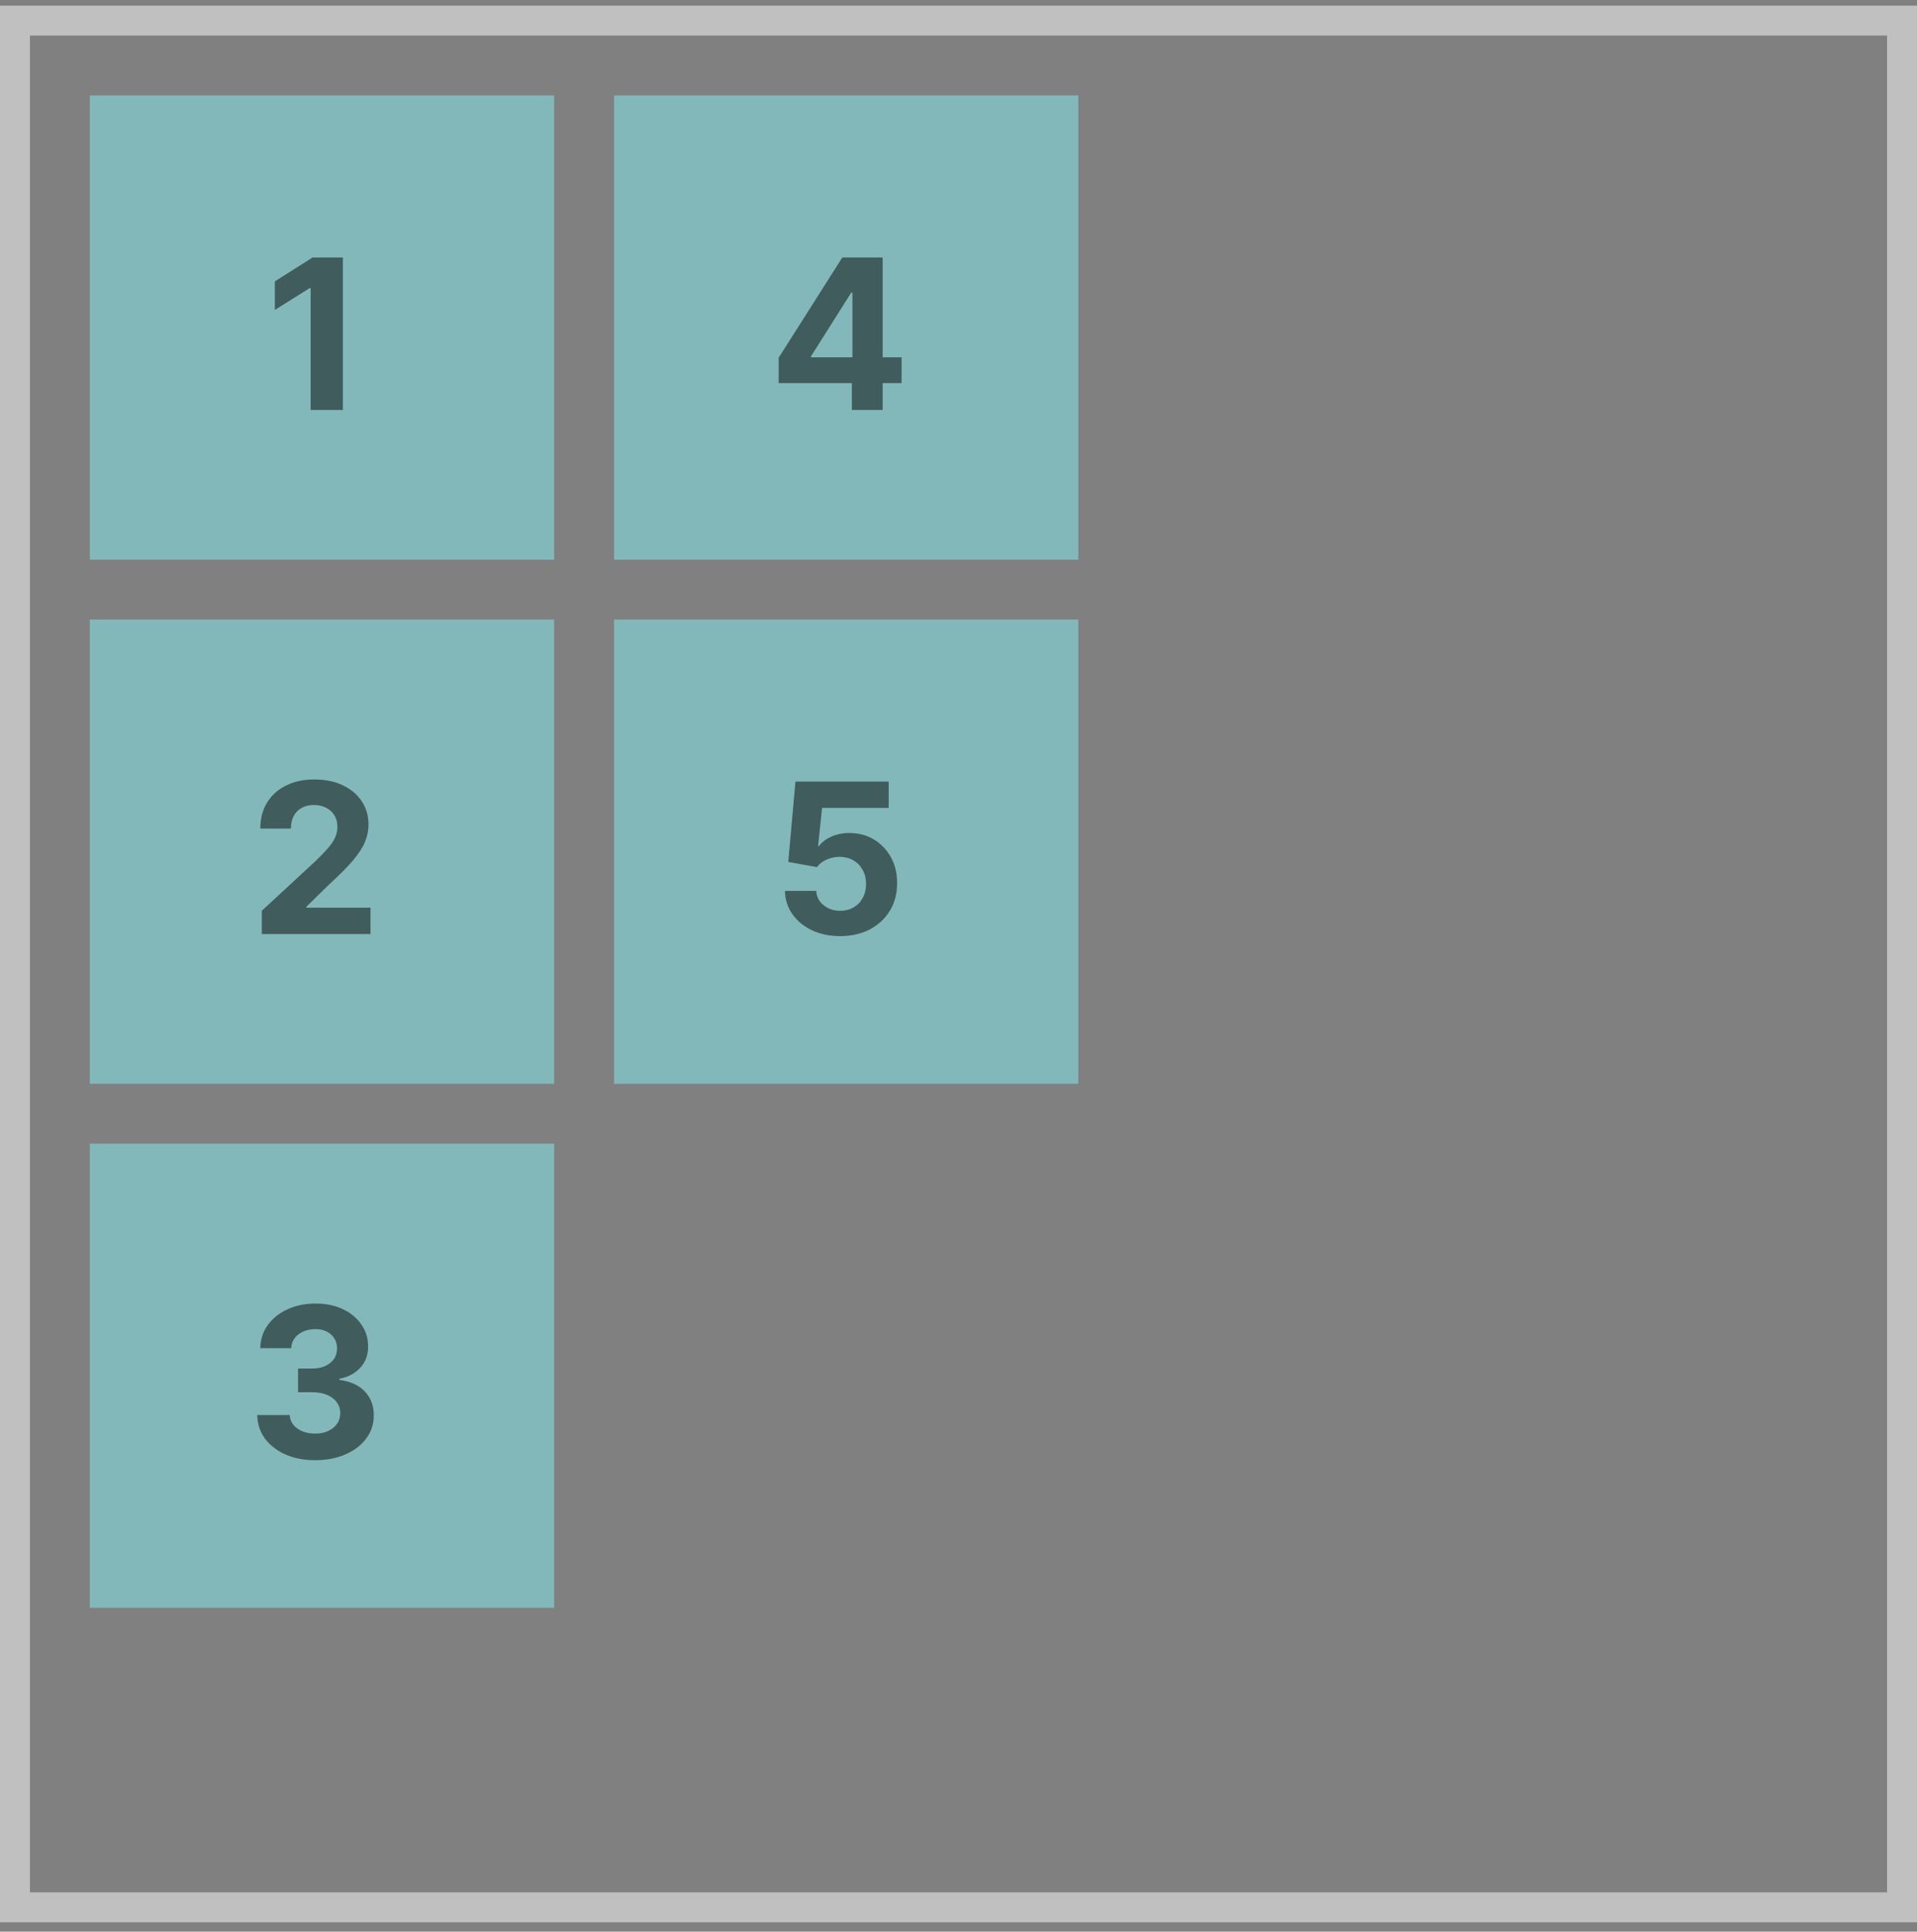 <svg width="128" height="129" viewBox="0 0 128 129" fill="none" xmlns="http://www.w3.org/2000/svg">
<rect x="0" y="0" width="128" height="129" fill="#808080" stroke="none"/>
<rect x="1" y="1.376" width="126" height="126" stroke="white" stroke-opacity="0.5" stroke-width="2"/>
<rect x="6" y="6.376" width="31" height="31" fill="#83B8BA"/>
<path d="M22.895 17.195V27.377H20.742V19.238H20.682L18.351 20.7V18.791L20.871 17.195H22.895Z" fill="black" fill-opacity="0.5"/>
<rect x="41" y="6.376" width="31" height="31" fill="#83B8BA"/>
<path d="M51.992 25.587V23.891L56.242 17.195H57.704V19.541H56.839L54.159 23.782V23.862H60.2V25.587H51.992ZM56.879 27.377V25.07L56.918 24.319V17.195H58.937V27.377H56.879Z" fill="black" fill-opacity="0.5"/>
<rect x="6" y="41.377" width="31" height="31" fill="#83B8BA"/>
<path d="M17.481 62.377V60.825L21.105 57.469C21.413 57.171 21.672 56.903 21.881 56.664C22.093 56.425 22.253 56.192 22.363 55.963C22.472 55.731 22.527 55.481 22.527 55.212C22.527 54.914 22.459 54.657 22.323 54.442C22.187 54.223 22.002 54.056 21.766 53.94C21.531 53.82 21.264 53.761 20.966 53.761C20.654 53.761 20.382 53.824 20.15 53.95C19.918 54.076 19.739 54.256 19.613 54.492C19.488 54.727 19.424 55.007 19.424 55.332H17.381C17.381 54.666 17.532 54.087 17.834 53.597C18.135 53.106 18.558 52.727 19.101 52.458C19.645 52.19 20.271 52.055 20.981 52.055C21.71 52.055 22.345 52.185 22.885 52.443C23.428 52.698 23.851 53.053 24.152 53.507C24.454 53.961 24.605 54.482 24.605 55.068C24.605 55.453 24.529 55.832 24.376 56.207C24.227 56.581 23.96 56.997 23.576 57.455C23.191 57.909 22.649 58.454 21.95 59.09L20.464 60.547V60.617H24.739V62.377H17.481Z" fill="black" fill-opacity="0.5"/>
<rect x="41" y="41.377" width="31" height="31" fill="#83B8BA"/>
<path d="M56.097 62.516C55.394 62.516 54.768 62.386 54.218 62.128C53.671 61.869 53.236 61.513 52.915 61.059C52.593 60.605 52.426 60.085 52.413 59.498H54.501C54.524 59.892 54.69 60.212 54.998 60.457C55.306 60.703 55.673 60.825 56.097 60.825C56.435 60.825 56.733 60.751 56.992 60.602C57.254 60.449 57.457 60.239 57.603 59.97C57.752 59.698 57.827 59.387 57.827 59.036C57.827 58.678 57.751 58.363 57.598 58.091C57.449 57.819 57.242 57.607 56.977 57.455C56.712 57.302 56.408 57.224 56.067 57.221C55.769 57.221 55.479 57.282 55.197 57.405C54.919 57.528 54.702 57.695 54.546 57.907L52.632 57.564L53.114 52.195H59.338V53.955H54.889L54.625 56.505H54.685C54.864 56.253 55.134 56.044 55.495 55.879C55.856 55.713 56.261 55.63 56.708 55.63C57.322 55.63 57.868 55.774 58.349 56.062C58.83 56.351 59.209 56.747 59.487 57.251C59.766 57.751 59.903 58.328 59.9 58.981C59.903 59.667 59.744 60.277 59.423 60.81C59.105 61.341 58.659 61.758 58.086 62.063C57.515 62.365 56.852 62.516 56.097 62.516Z" fill="black" fill-opacity="0.5"/>
<rect x="6" y="76.376" width="31" height="31" fill="#83B8BA"/>
<path d="M21.039 97.516C20.297 97.516 19.635 97.388 19.055 97.133C18.479 96.874 18.023 96.52 17.688 96.069C17.357 95.615 17.186 95.091 17.176 94.498H19.344C19.357 94.746 19.438 94.965 19.587 95.154C19.74 95.34 19.942 95.484 20.194 95.587C20.446 95.689 20.729 95.741 21.044 95.741C21.372 95.741 21.662 95.683 21.914 95.567C22.166 95.451 22.363 95.29 22.506 95.085C22.648 94.879 22.719 94.642 22.719 94.374C22.719 94.102 22.643 93.862 22.491 93.653C22.342 93.441 22.126 93.275 21.844 93.156C21.566 93.036 21.235 92.977 20.85 92.977H19.901V91.396H20.85C21.175 91.396 21.462 91.339 21.71 91.227C21.962 91.114 22.158 90.958 22.297 90.759C22.436 90.557 22.506 90.322 22.506 90.053C22.506 89.798 22.444 89.574 22.322 89.382C22.202 89.187 22.033 89.034 21.815 88.925C21.599 88.815 21.347 88.761 21.059 88.761C20.767 88.761 20.5 88.814 20.259 88.92C20.017 89.022 19.823 89.17 19.677 89.362C19.531 89.555 19.453 89.78 19.443 90.038H17.38C17.39 89.452 17.557 88.935 17.882 88.487C18.207 88.04 18.644 87.69 19.195 87.438C19.748 87.183 20.373 87.055 21.069 87.055C21.771 87.055 22.386 87.183 22.913 87.438C23.44 87.694 23.85 88.038 24.141 88.472C24.436 88.903 24.582 89.387 24.579 89.924C24.582 90.494 24.405 90.97 24.047 91.351C23.692 91.732 23.23 91.974 22.66 92.077V92.156C23.409 92.252 23.979 92.513 24.37 92.937C24.764 93.358 24.96 93.885 24.957 94.518C24.96 95.098 24.793 95.613 24.454 96.064C24.12 96.515 23.657 96.869 23.067 97.128C22.477 97.386 21.801 97.516 21.039 97.516Z" fill="black" fill-opacity="0.5"/>
</svg>
